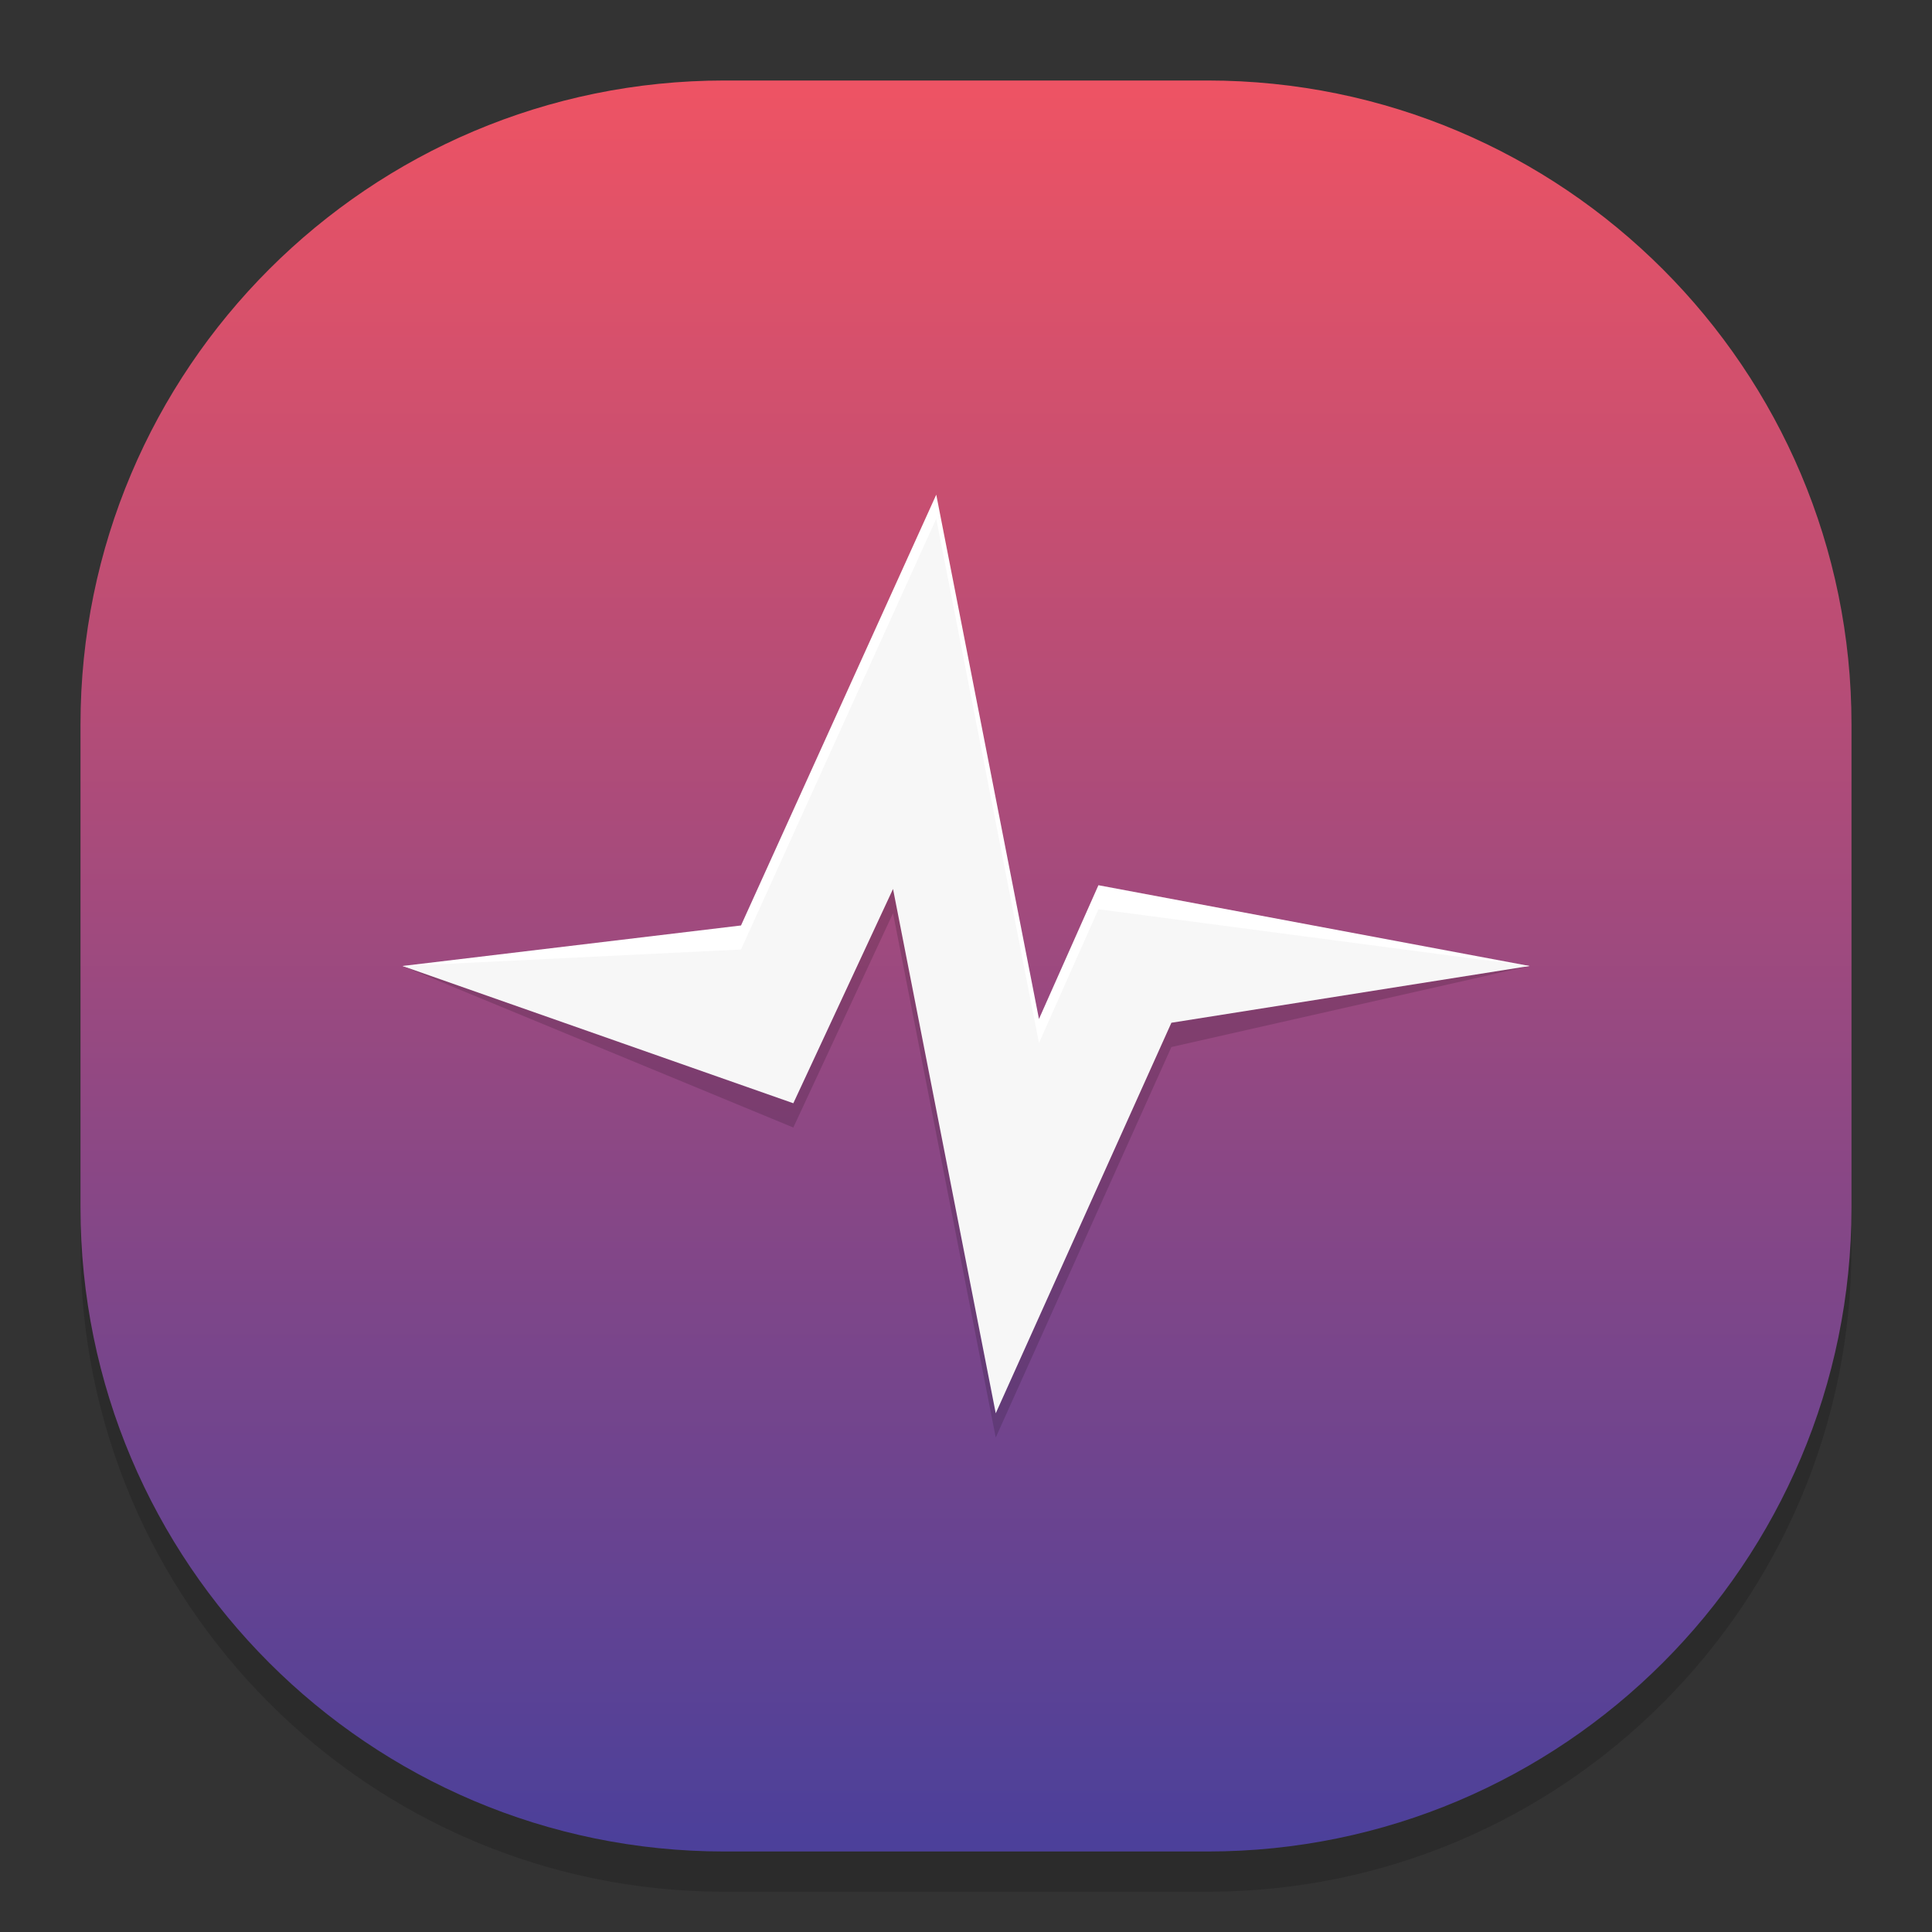 <?xml version="1.0" standalone="no"?><!-- Generator: Gravit.io --><svg xmlns="http://www.w3.org/2000/svg" xmlns:xlink="http://www.w3.org/1999/xlink" style="isolation:isolate" viewBox="0 0 48 48" width="48" height="48"><rect x="0" y="0" width="48" height="48" fill="#333333" stroke="none"/><defs><clipPath id="_clipPath_WXffheBfHLIhK2ln9LCmvLBaNzexoPuD"><rect width="48" height="48"/></clipPath></defs><g clip-path="url(#_clipPath_WXffheBfHLIhK2ln9LCmvLBaNzexoPuD)"><g style="isolation:isolate" id="Design"><path d="M 18 3 L 30 3 C 38.831 3 46 10.169 46 19 L 46 31 C 46 39.831 38.831 47 30 47 L 18 47 C 9.169 47 2 39.831 2 31 L 2 19 C 2 10.169 9.169 3 18 3 Z" style="stroke:none;fill:#000000;stroke-miterlimit:10;opacity:0.15;"/><defs><linearGradient id="_lgradient_53" x1="0.502" y1="0" x2="0.502" y2="1"><stop offset="0%" style="stop-color:#ED5364"/><stop offset="100%" style="stop-color:#4C409A"/></linearGradient></defs><path d="M 18 2 L 30 2 C 38.831 2 46 9.169 46 18 L 46 30 C 46 38.831 38.831 46 30 46 L 18 46 C 9.169 46 2 38.831 2 30 L 2 18 C 2 9.169 9.169 2 18 2 Z" style="stroke:none;fill:url(#_lgradient_53);stroke-miterlimit:10;"/><g id="Group"><path d=" M 10 24 L 18.41 24.193 L 23.261 13.49 L 25.813 26.516 L 27.29 23.193 L 38 24 L 29.103 26.013 L 24.739 35.715 L 22.187 22.689 L 19.71 28.013 L 10 24 Z " fill="rgb(0,0,0)" fill-opacity="0.15"/><path d=" M 10 24 L 18.41 22.993 L 23.261 12.29 L 25.813 25.316 L 27.29 21.993 L 38 24 L 29.103 24.813 L 24.739 34.515 L 22.187 21.489 L 19.71 26.813 L 10 24 Z " fill="rgb(255,255,255)"/><path d=" M 10 24 L 18.41 23.59 L 23.261 12.887 L 25.813 25.914 L 27.29 22.59 L 38 24 L 29.103 25.41 L 24.739 35.113 L 22.187 22.086 L 19.71 27.41 L 10 24 Z " fill="rgb(247,247,247)"/></g></g></g></svg>